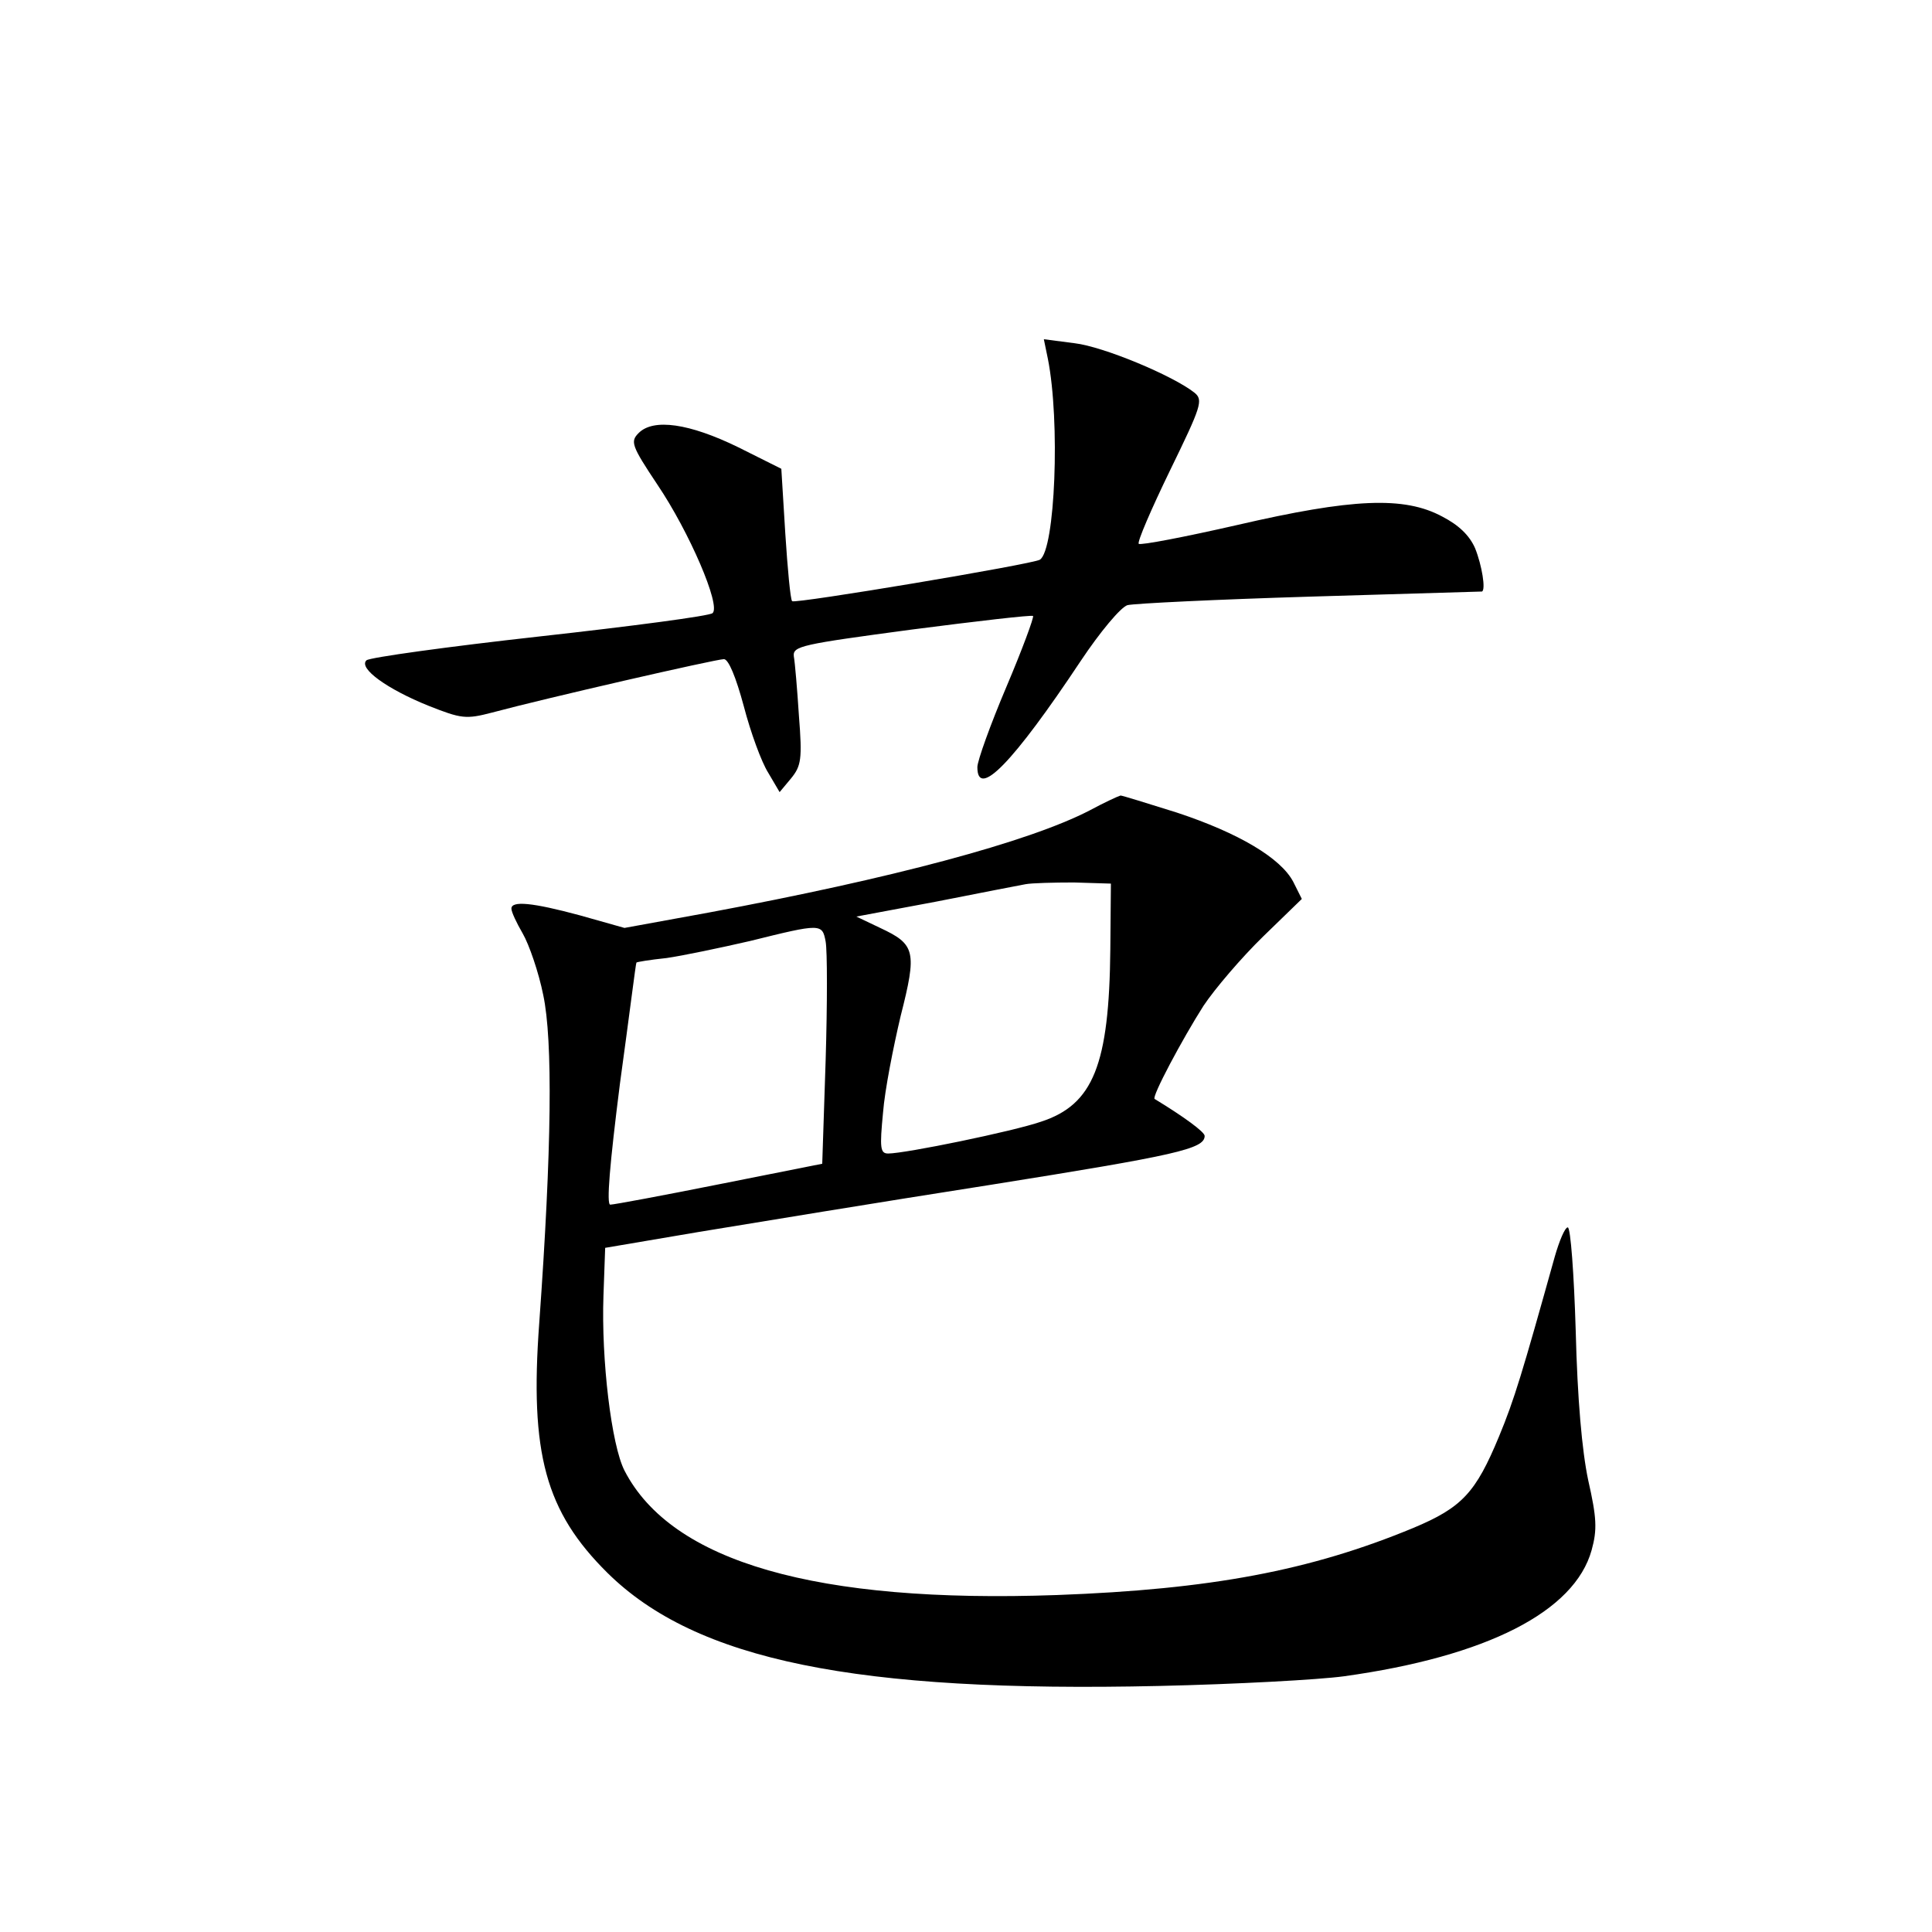 <?xml version="1.0" standalone="no"?>
<!DOCTYPE svg PUBLIC "-//W3C//DTD SVG 20010904//EN"
 "http://www.w3.org/TR/2001/REC-SVG-20010904/DTD/svg10.dtd">
<svg version="1.0" xmlns="http://www.w3.org/2000/svg"
 width="340pt" height="340pt" viewBox="0 0 340 340"
 preserveAspectRatio="xMidYMid meet">
<g transform="translate(0,340) scale(0.1,-0.1)"
fill="#000000" stroke="none">
<path d="M1844 2769 c22 -110 13 -337 -14 -354 -13 -8 -431 -78 -436 -73 -3 3
-8 57 -12 119 l-7 114 -76 38 c-86 42 -149 51 -175 25 -15 -15 -13 -22 33 -91
56 -83 112 -213 97 -226 -5 -5 -142 -23 -304 -41 -162 -18 -299 -37 -305 -42
-15 -14 37 -51 109 -80 58 -23 66 -24 112 -12 93 25 394 94 408 94 8 0 21 -31
35 -83 12 -46 31 -98 43 -117 l20 -34 20 24 c18 22 20 34 14 110 -3 47 -7 94
-9 105 -2 18 13 21 207 47 116 15 211 26 214 24 2 -2 -19 -59 -47 -125 -28
-66 -51 -130 -51 -141 0 -57 63 8 182 187 34 51 70 94 82 98 12 3 156 10 321
15 165 5 301 9 303 9 7 3 0 46 -12 76 -10 23 -29 41 -58 56 -67 36 -158 32
-361 -15 -92 -21 -170 -36 -173 -33 -3 3 22 61 55 129 55 113 59 124 43 137
-38 30 -160 81 -211 87 l-54 7 7 -34z"/>
<path d="M1918 1974 c-108 -56 -349 -120 -671 -180 l-148 -27 -78 22 c-85 23
-121 26 -121 12 0 -6 9 -25 20 -44 11 -19 28 -68 36 -108 17 -80 15 -271 -7
-577 -17 -230 11 -332 120 -440 156 -154 437 -211 971 -199 135 3 281 11 325
17 252 35 406 114 436 222 10 36 9 57 -6 123 -11 52 -19 143 -22 263 -3 100
-9 182 -14 182 -5 0 -15 -24 -23 -52 -57 -204 -71 -251 -98 -316 -41 -99 -65
-125 -151 -161 -181 -75 -356 -108 -627 -118 -423 -15 -678 58 -761 219 -23
45 -41 195 -37 308 l3 84 165 28 c91 15 322 53 514 83 326 52 376 63 376 86 0
7 -37 34 -88 65 -6 3 49 106 86 164 20 30 67 85 105 122 l68 66 -15 30 c-22
42 -96 86 -205 122 -51 16 -96 30 -99 30 -4 -1 -28 -12 -54 -26z m36 -244 c-2
-204 -30 -274 -122 -304 -49 -17 -239 -56 -269 -56 -14 0 -15 10 -9 72 3 39
18 115 31 170 29 114 26 126 -36 155 l-42 20 139 26 c76 15 148 29 159 31 11
2 49 3 85 3 l65 -2 -1 -115z m-501 13 c3 -16 3 -110 0 -209 l-6 -182 -181 -36
c-100 -20 -186 -36 -192 -36 -7 0 -1 71 17 213 16 116 28 213 29 213 0 1 24 5
53 8 28 4 95 18 147 30 125 31 127 31 133 -1z"/>
</g>
</svg>
